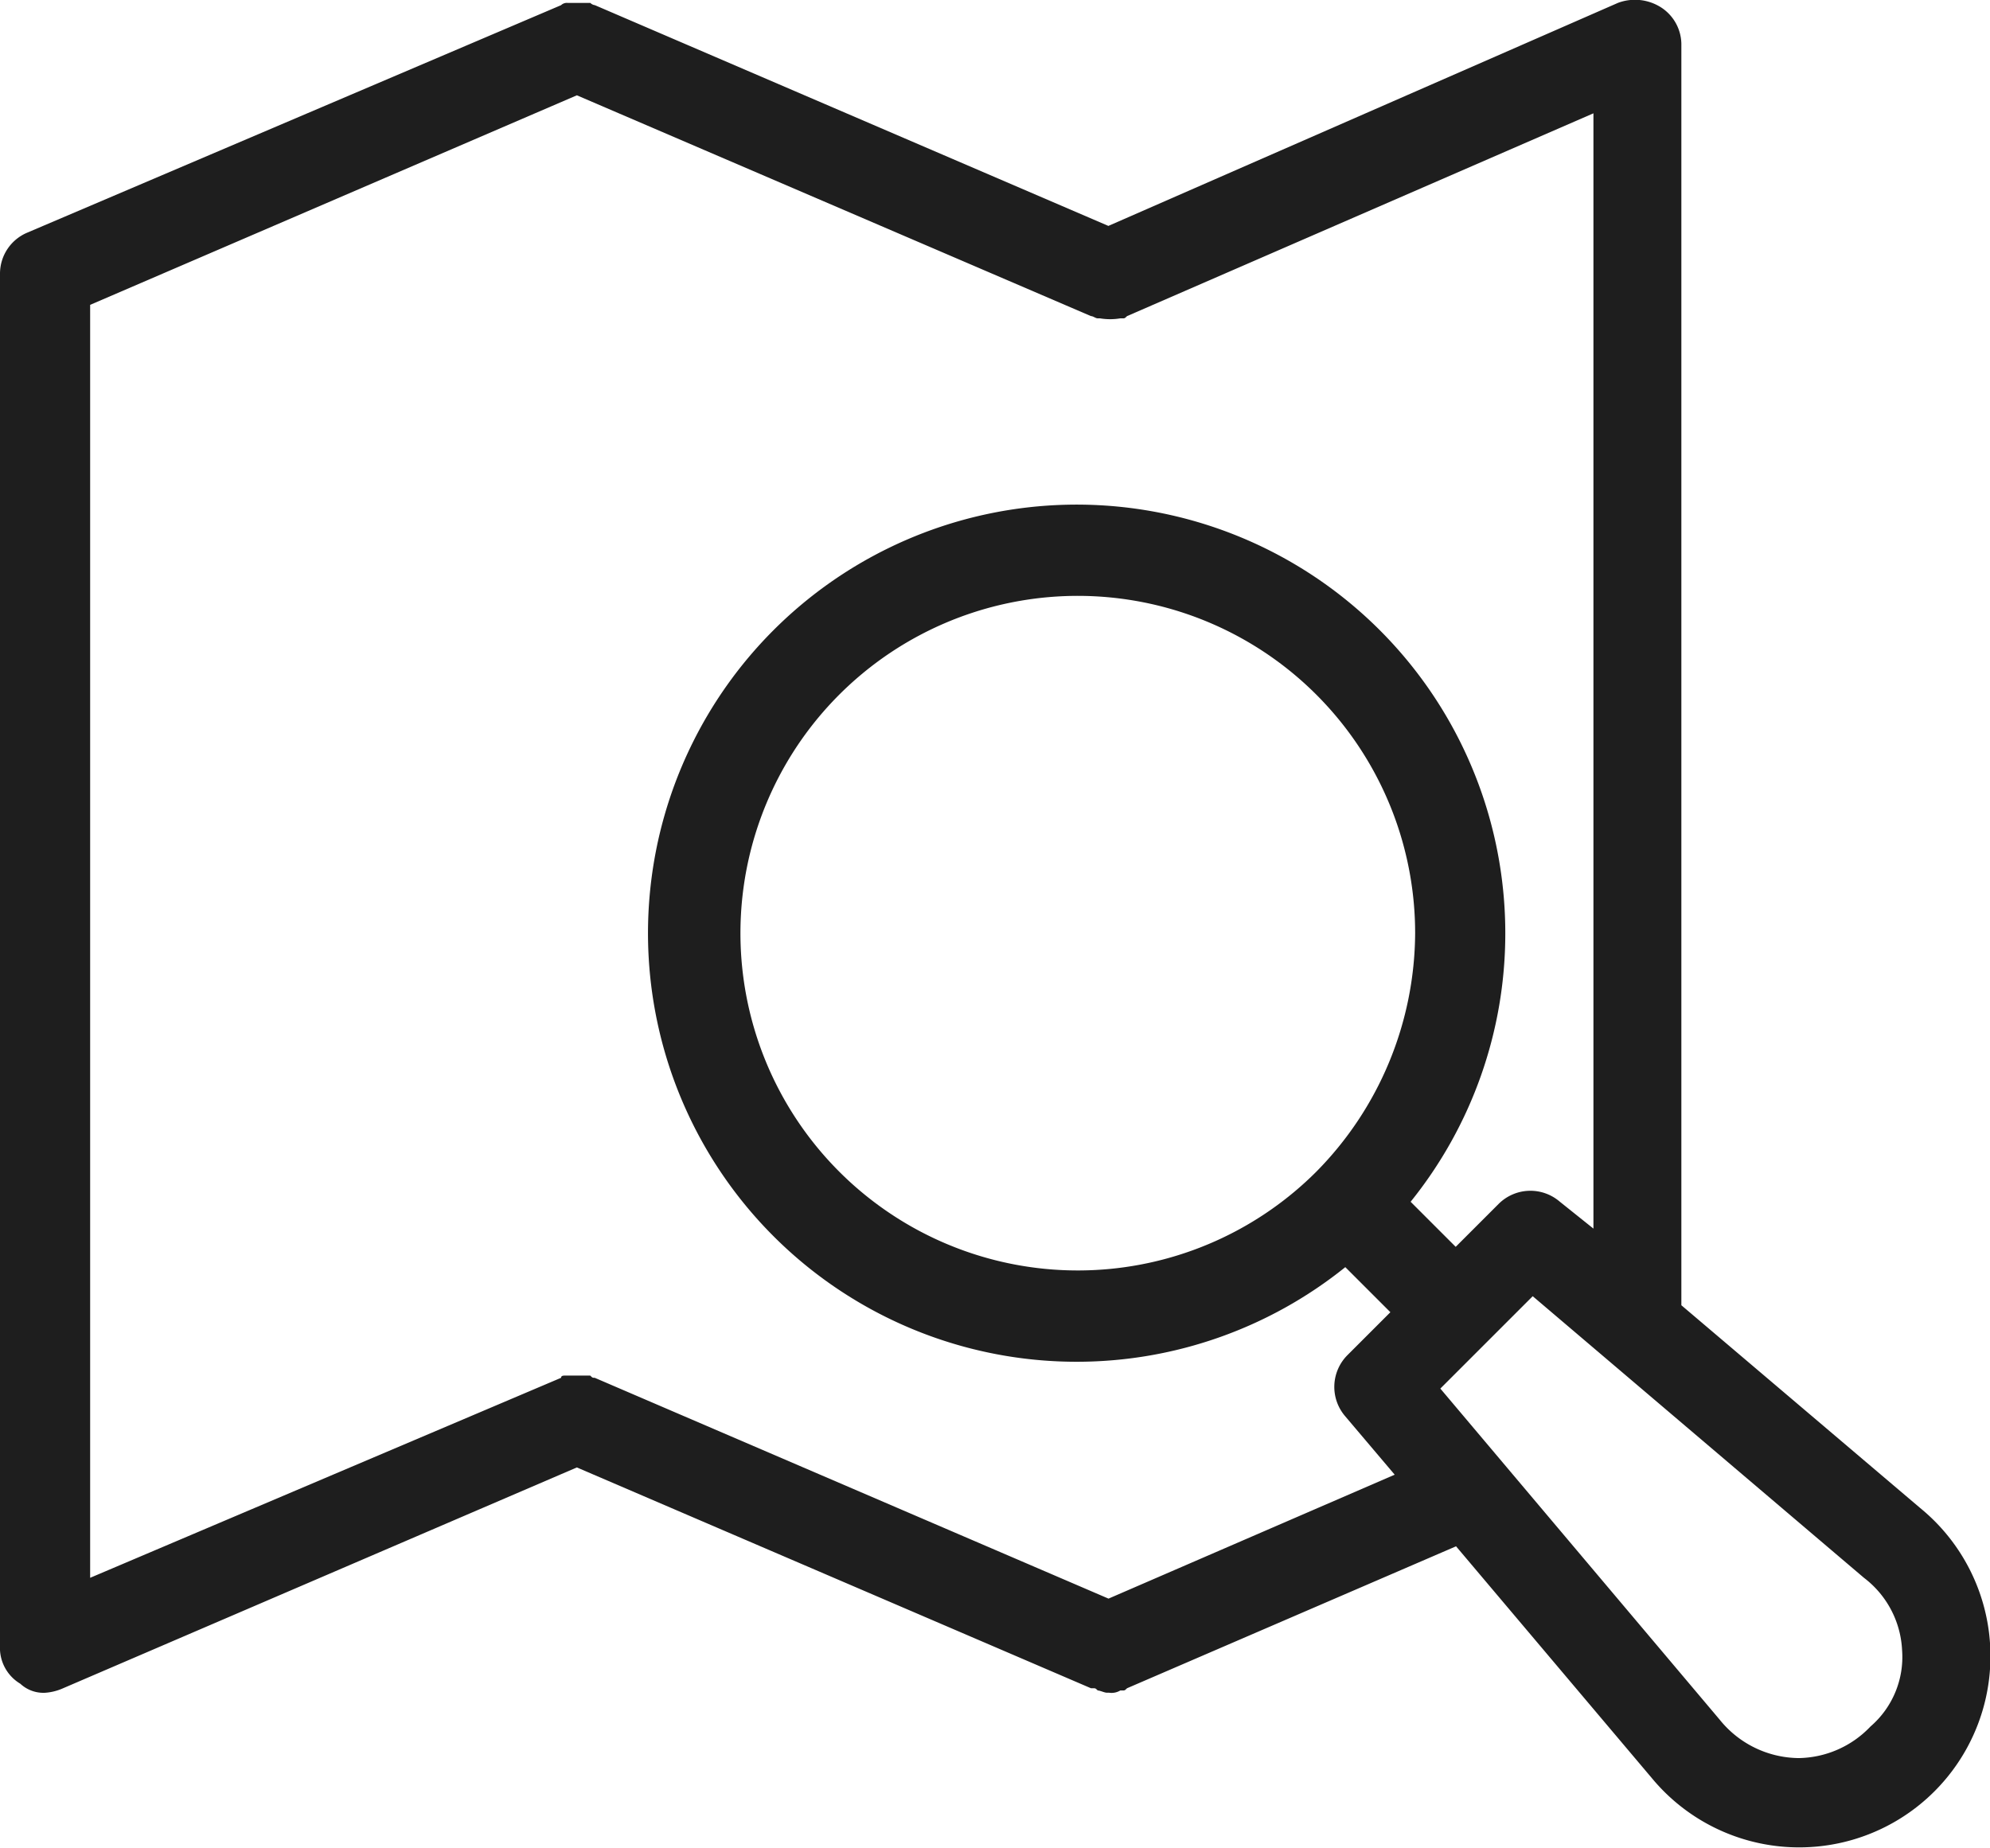 <svg xmlns="http://www.w3.org/2000/svg" width="27.725" height="25.754" viewBox="0 0 27.725 25.754"><defs><style>.a{fill:#1e1e1e;}</style></defs><g transform="translate(0 0)"><path class="a" d="M6.083,32.431a.472.472,0,0,0,.345.126.739.739,0,0,0,.251-.063l7.158-3.077L21,32.494h.031c.031,0,.031,0,.063.031.031,0,.094.031.126.031h.031a.235.235,0,0,0,.157-.031h.031c.031,0,.031,0,.063-.031l4.584-1.978,2.731,3.234a2.665,2.665,0,1,0,3.736-3.767l-3.328-2.826V9.606a.617.617,0,0,0-.283-.534.675.675,0,0,0-.6-.063l-7.1,3.108L14.088,9.041h0a.11.11,0,0,1-.063-.031h-.314a.115.115,0,0,0-.094.031h0L6.177,12.212a.62.62,0,0,0-.377.565V31.9A.582.582,0,0,0,6.083,32.431ZM32.3,31.96a1.279,1.279,0,0,1-.44,1.067,1.407,1.407,0,0,1-1,.44,1.429,1.429,0,0,1-1.1-.534l-3.893-4.615,1.287-1.287,4.615,3.924A1.346,1.346,0,0,1,32.3,31.96ZM7.056,13.217l6.781-2.92L21,13.374h0c.031,0,.063.031.094.031h.031a.854.854,0,0,0,.283,0h.031c.031,0,.031,0,.063-.031L28,10.548V26.089l-.471-.377a.627.627,0,0,0-.848.031l-.6.6-.628-.628a5.958,5.958,0,0,0,1.319-3.736,5.972,5.972,0,1,0-2.229,4.647l.628.628-.6.6a.627.627,0,0,0-.031.848l.691.816-3.987,1.727-7.158-3.077h0c-.031,0-.031,0-.063-.031H13.68c-.031,0-.063,0-.063.031h0L7.056,30.955ZM24.135,25.3h0a4.7,4.7,0,1,1,1.381-3.328A4.76,4.76,0,0,1,24.135,25.3Z" transform="translate(-5.8 -8.969)"/></g></svg>